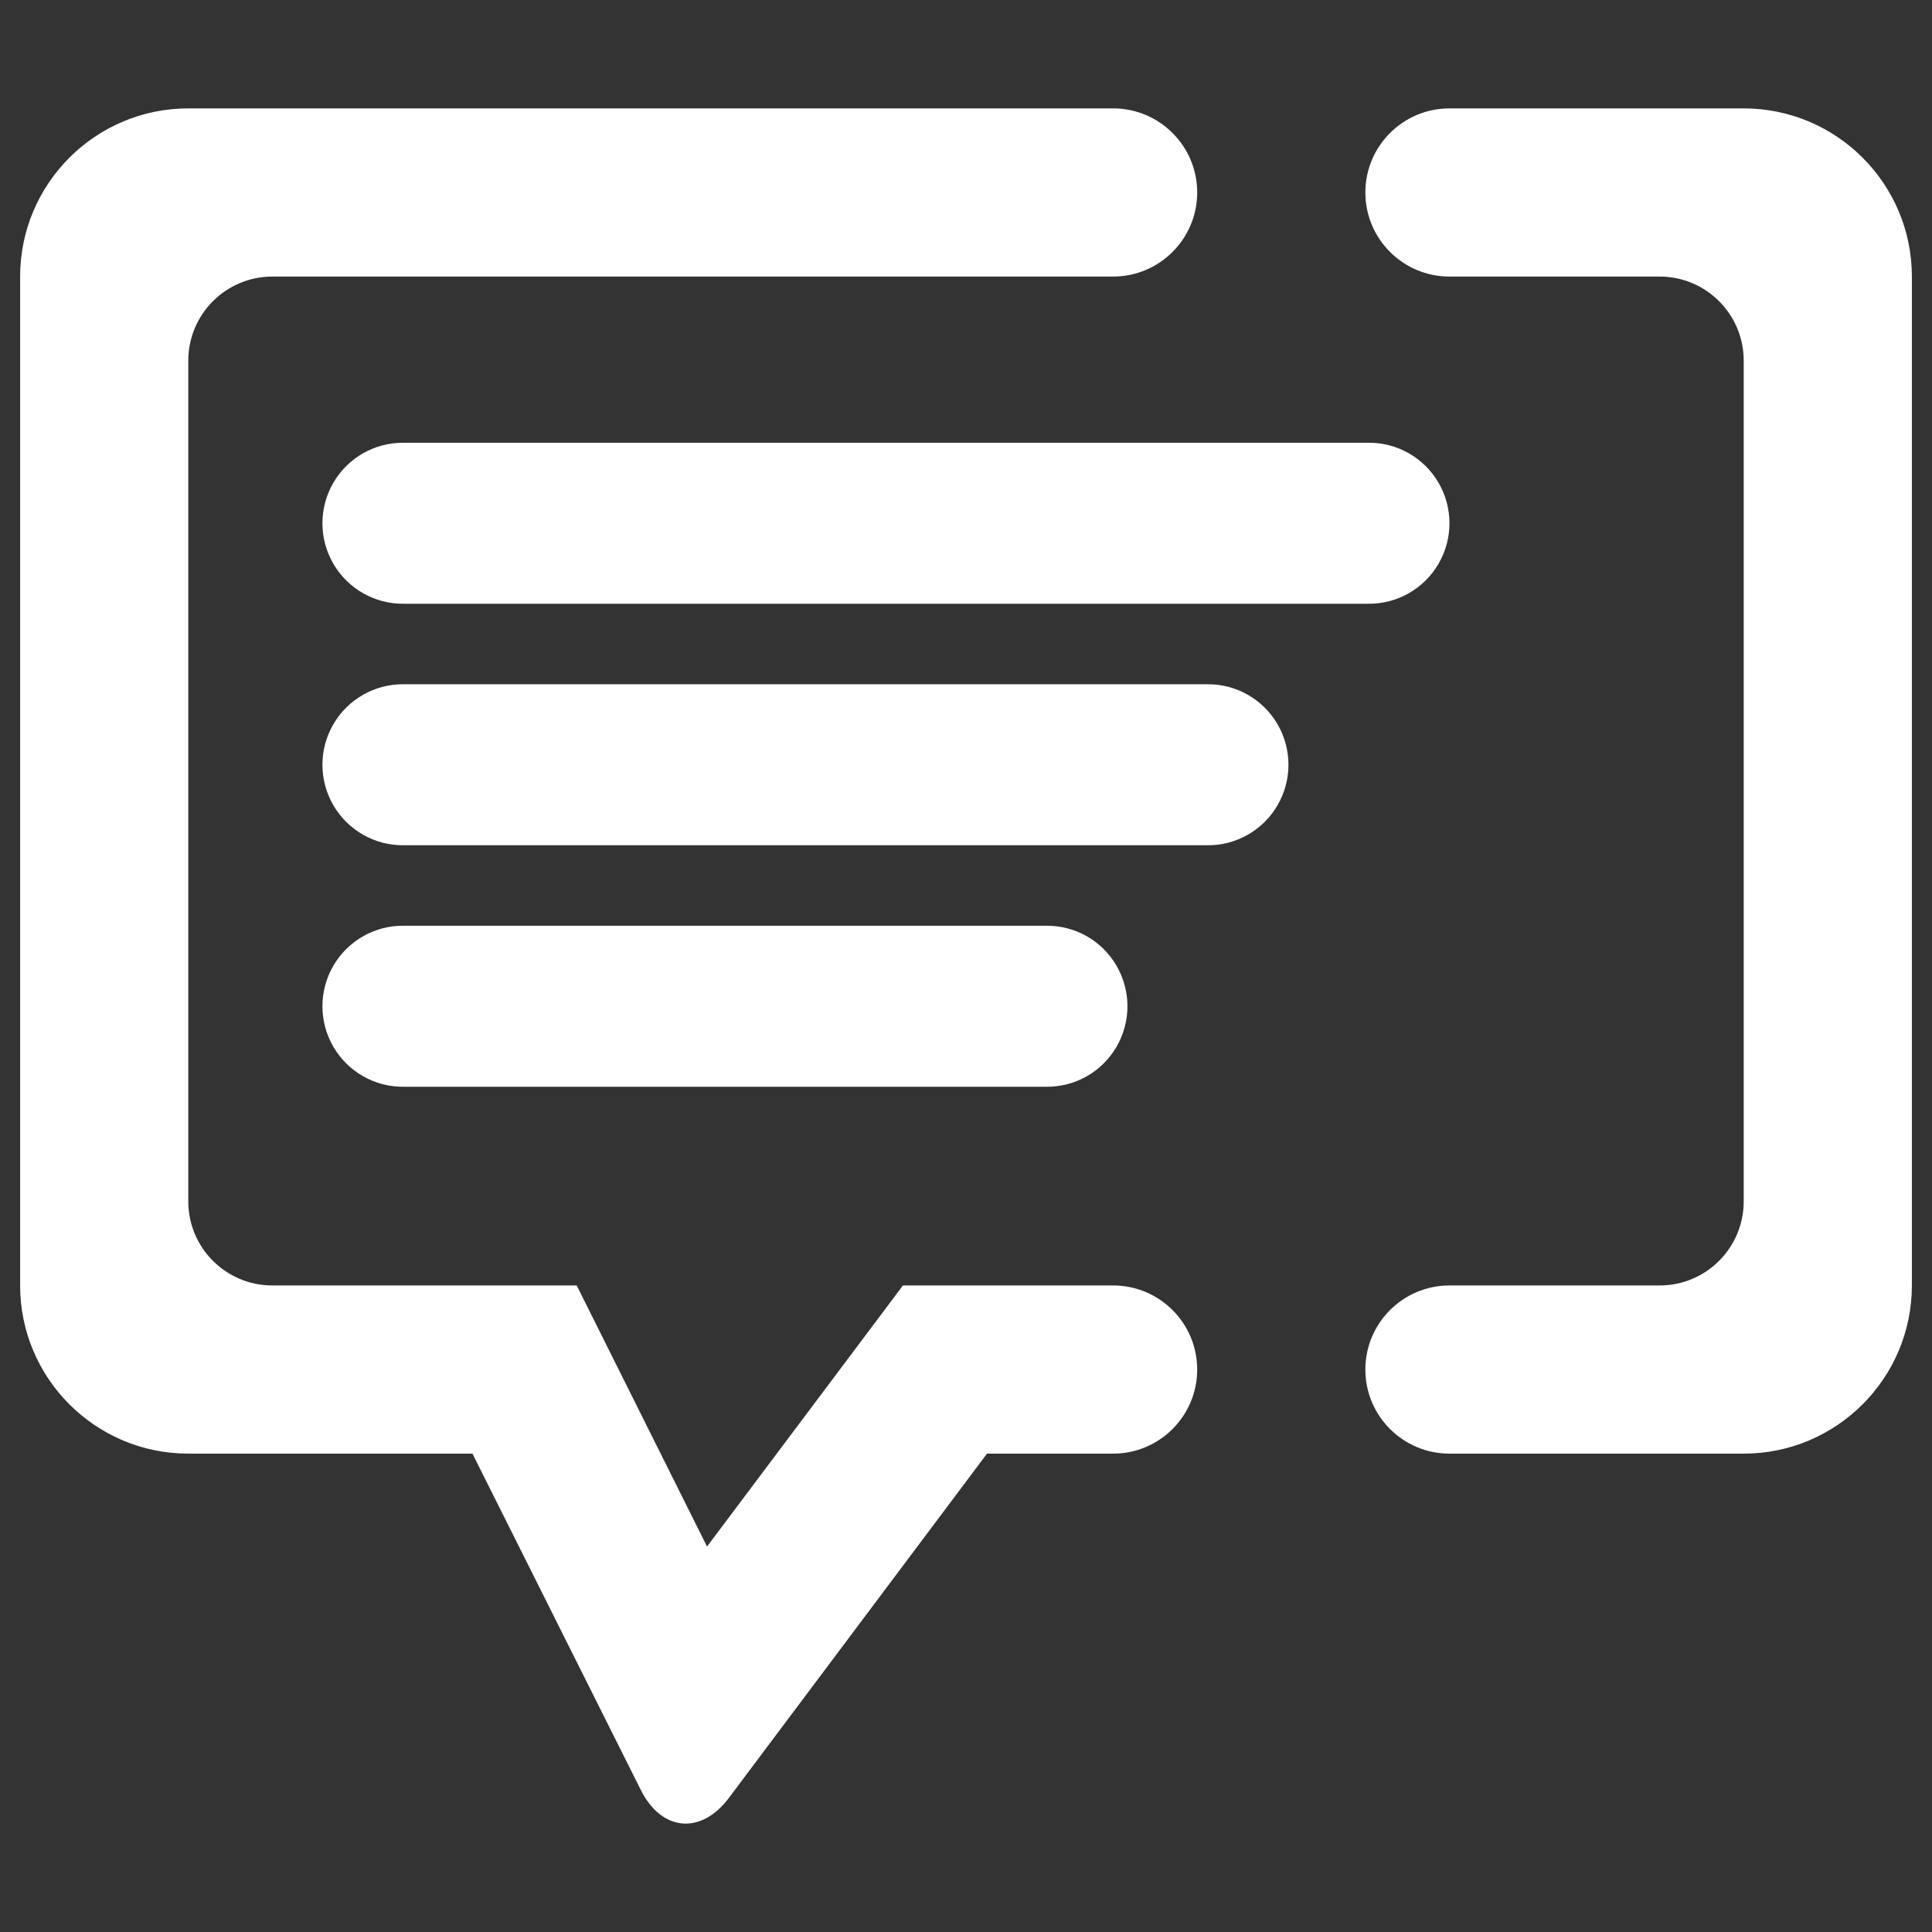 <?xml version="1.0" encoding="UTF-8" standalone="no"?><!-- Generator: Gravit.io --><svg xmlns="http://www.w3.org/2000/svg" xmlns:xlink="http://www.w3.org/1999/xlink" style="isolation:isolate" viewBox="0 0 48 48" width="48pt" height="48pt"><rect x="0" y="0" width="48" height="48" fill="#333333" stroke="none"/><linearGradient id="_lgradient_18" x1="0" y1="0.5" x2="1" y2="0.5" gradientTransform="matrix(-47,0,0,42.614,47.5,2.693)" gradientUnits="userSpaceOnUse"><stop offset="0%" stop-opacity="1" style="stop-color:rgb(255,255,255)"/><stop offset="98.261%" stop-opacity="1" style="stop-color:rgb(255,255,255)"/></linearGradient><path d=" M 27.656 6.871 L 27.656 6.871 C 28.808 6.871 29.744 5.935 29.744 4.782 L 29.744 4.782 C 29.744 3.629 28.808 2.693 27.656 2.693 L 27.656 2.693 L 4.678 2.693 C 2.372 2.693 0.5 4.565 0.5 6.871 L 0.5 31.937 C 0.5 34.243 2.372 36.115 4.678 36.115 L 11.738 36.115 L 15.921 44.472 C 16.437 45.503 17.417 45.591 18.109 44.669 L 24.522 36.115 L 27.656 36.115 L 27.656 36.115 C 28.808 36.115 29.744 35.179 29.744 34.026 L 29.744 34.026 C 29.744 32.873 28.808 31.937 27.656 31.937 L 27.656 31.937 L 22.433 31.937 L 17.566 38.423 L 14.328 31.937 L 6.767 31.937 C 5.614 31.937 4.678 31.001 4.678 29.849 L 4.678 8.96 C 4.678 7.807 5.614 6.871 6.767 6.871 L 27.656 6.871 L 27.656 6.871 L 27.656 6.871 L 27.656 6.871 Z  M 36.011 31.937 L 36.011 31.937 C 34.858 31.937 33.922 32.873 33.922 34.026 L 33.922 34.026 C 33.922 35.179 34.858 36.115 36.011 36.115 L 36.011 36.115 L 43.322 36.115 C 45.628 36.115 47.5 34.243 47.5 31.937 L 47.5 6.871 C 47.5 4.565 45.628 2.693 43.322 2.693 L 36.011 2.693 L 36.011 2.693 C 34.858 2.693 33.922 3.629 33.922 4.782 L 33.922 4.782 C 33.922 5.935 34.858 6.871 36.011 6.871 L 36.011 6.871 L 41.233 6.871 C 42.386 6.871 43.322 7.807 43.322 8.96 L 43.322 29.849 C 43.322 31.001 42.386 31.937 41.233 31.937 L 36.011 31.937 L 36.011 31.937 L 36.011 31.937 L 36.011 31.937 Z  M 10.035 11 C 9.316 10.99 8.646 11.369 8.283 11.992 C 7.92 12.615 7.92 13.385 8.283 14.008 C 8.646 14.631 9.316 15.01 10.035 15 L 33.987 15 C 34.707 15.01 35.376 14.631 35.739 14.008 C 36.102 13.385 36.102 12.615 35.739 11.992 C 35.376 11.369 34.707 10.99 33.987 11 L 10.035 11 L 10.035 11 L 10.035 11 Z  M 10.035 17 C 9.315 16.99 8.646 17.369 8.283 17.992 C 7.92 18.615 7.92 19.385 8.283 20.008 C 8.646 20.631 9.315 21.01 10.035 21 L 29.987 21 C 30.707 21.01 31.376 20.631 31.739 20.008 C 32.102 19.385 32.102 18.615 31.739 17.992 C 31.376 17.369 30.707 16.99 29.987 17 L 10.035 17 L 10.035 17 Z  M 10.034 23 C 9.315 22.99 8.646 23.369 8.283 23.992 C 7.92 24.615 7.92 25.385 8.283 26.008 C 8.646 26.631 9.315 27.01 10.034 27 L 25.988 27 C 26.708 27.01 27.377 26.631 27.739 26.008 C 28.102 25.385 28.102 24.615 27.739 23.992 C 27.377 23.369 26.708 22.99 25.988 23 L 10.034 23 Z " fill-rule="evenodd" fill="url(#_lgradient_18)"/></svg>